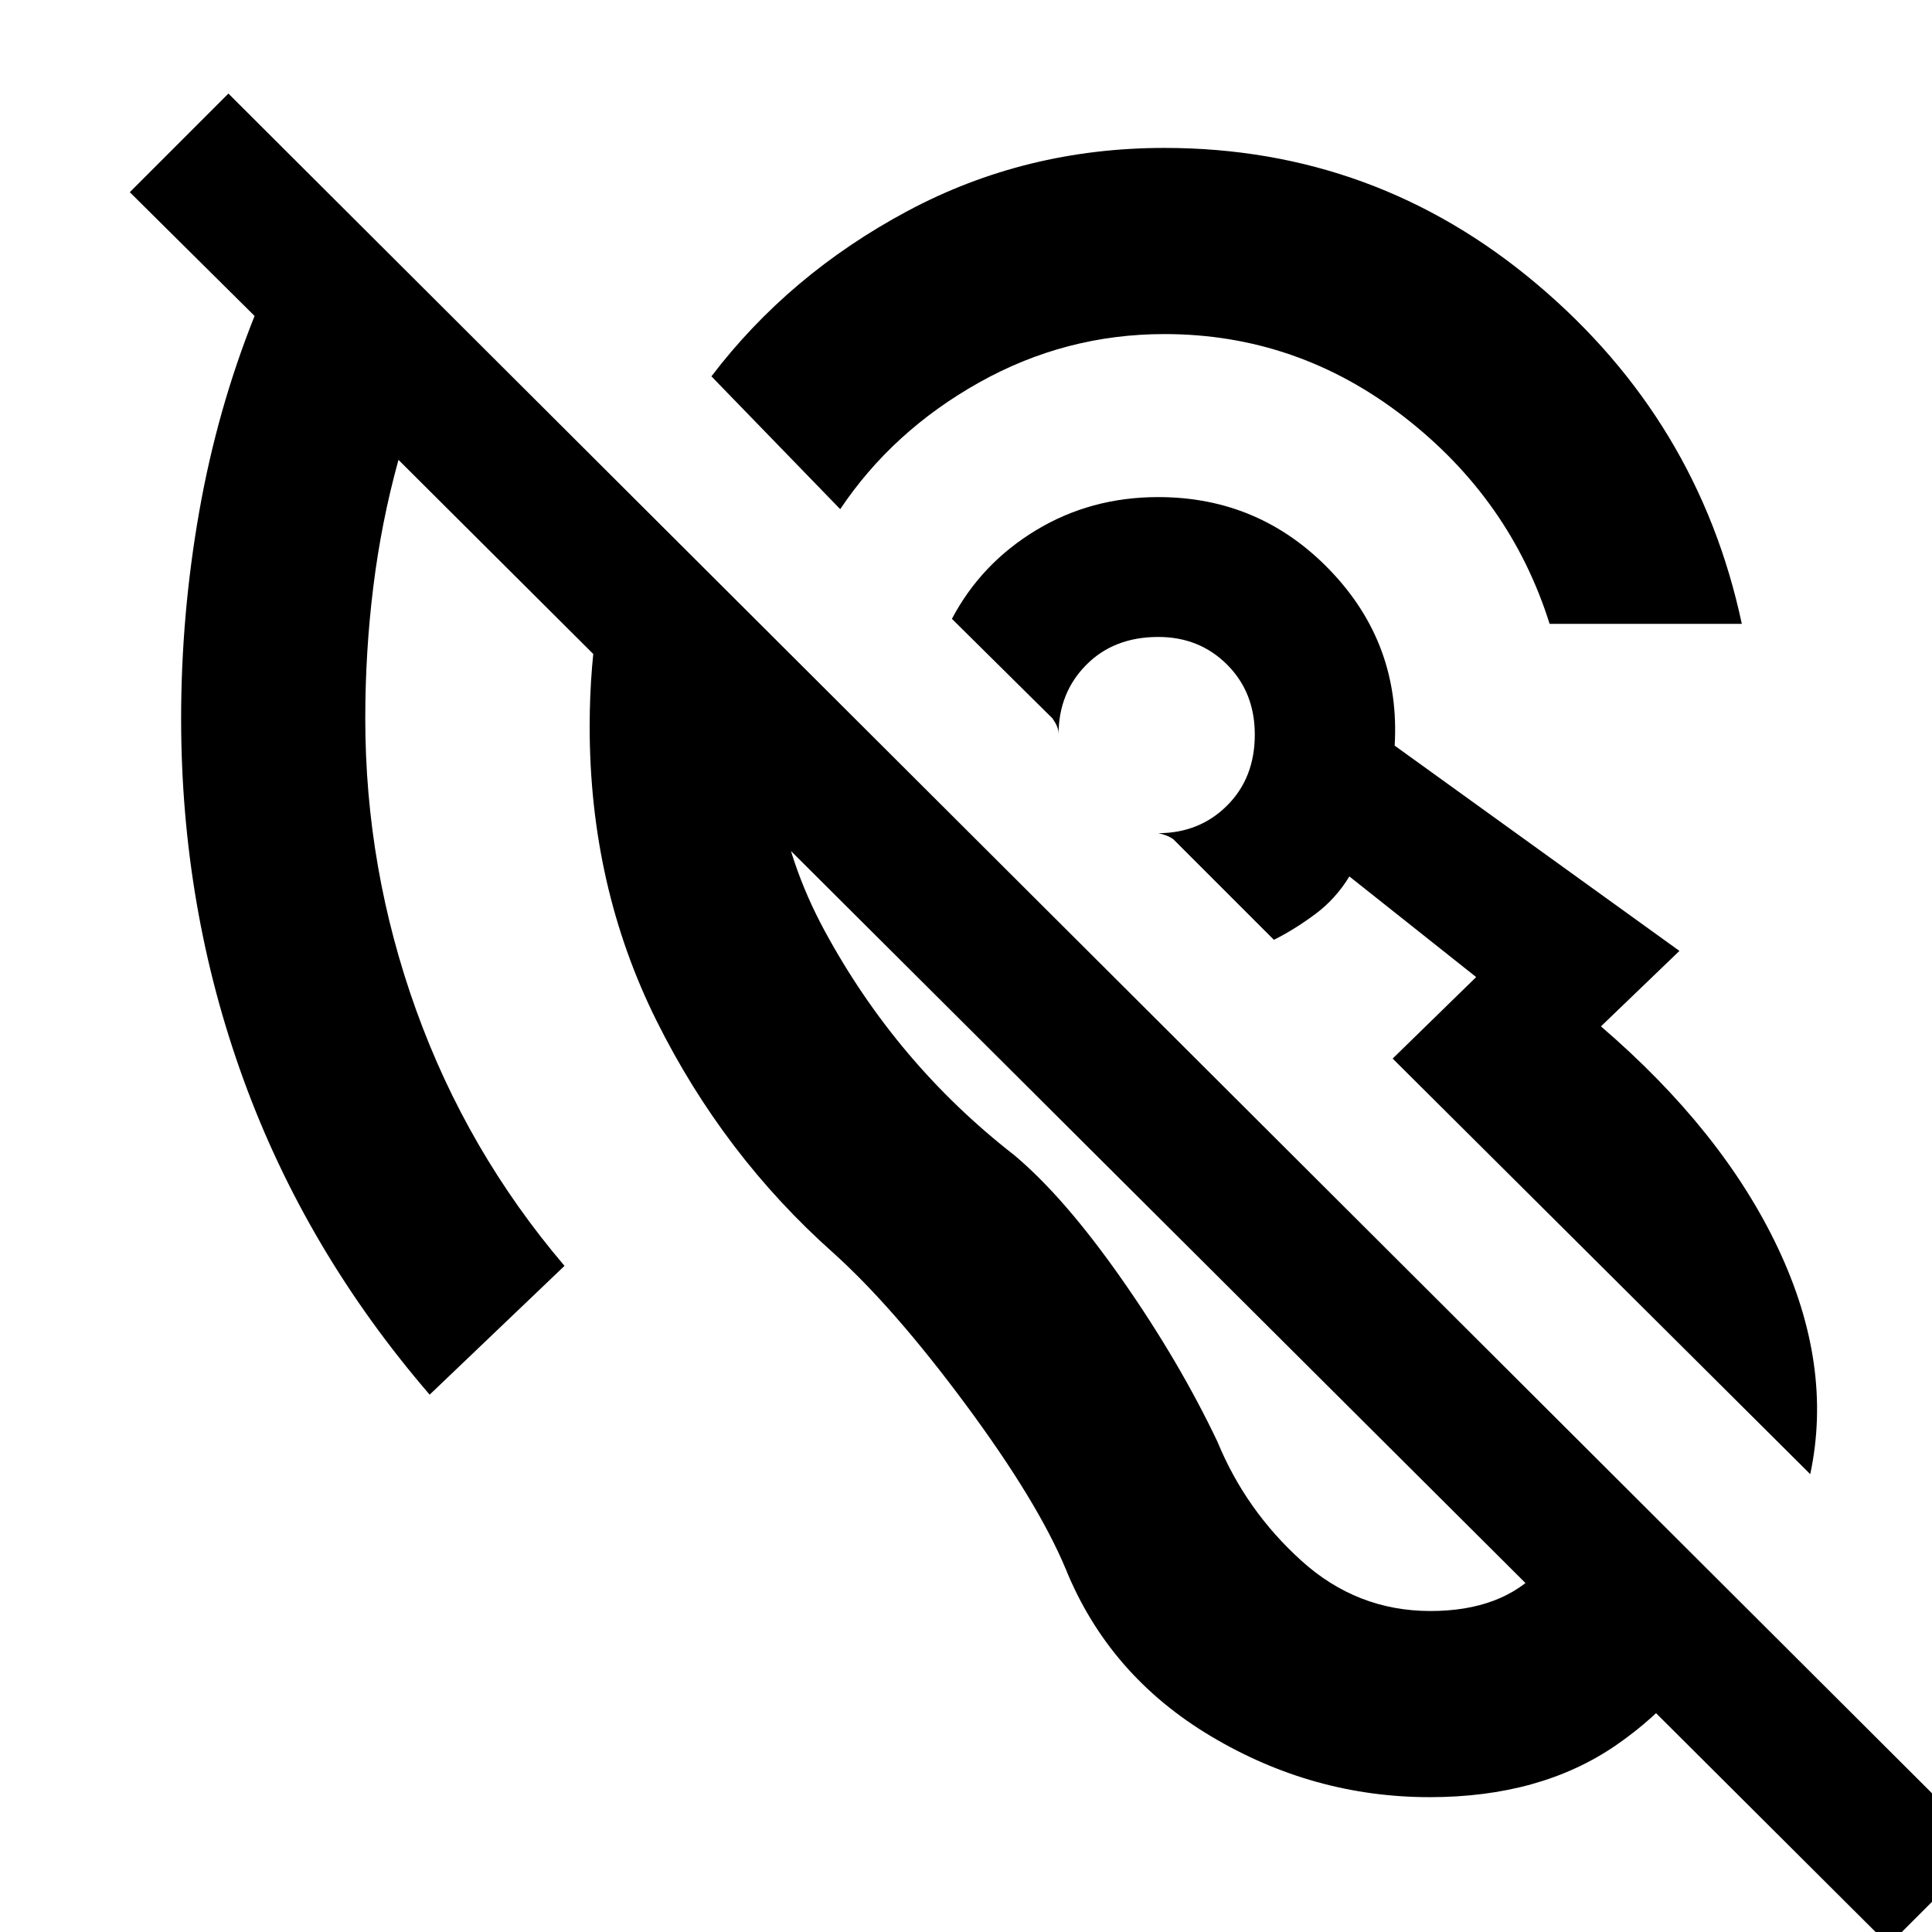 <svg xmlns="http://www.w3.org/2000/svg" height="48" viewBox="0 -960 960 960" width="48"><path d="M710.43-67q-57.93 0-108.68-30.25Q551-127.5 529.5-180.5q-14-33.5-49.75-81.75T414-337.5q-54.5-48.5-87.75-115.25T293-599q0-29.95 4.75-58.15T312-713.5l76.5 76q-14.5 74 21.25 140T504-386q25 21 53.5 61.75T605-243.5q14 34 41.64 59 27.63 25 64.14 25 35.62 0 54.47-20.56 18.86-20.56 23.25-50.94l71.5 71.5q-19.67 41.06-57.13 66.78T710.43-67ZM899.5-227.5 692-434l41.5-40.5-63-50q-6.89 11.29-17.19 18.89Q643-498 633-493l-50-50q-2.17-1.5-4.62-2.25-2.46-.75-2.88-.75 20.46 0 34.23-13.72 13.77-13.72 13.77-35.25 0-21.03-13.76-34.78t-34.21-13.75q-22.03 0-35.78 13.88Q526-615.73 526-595.12q0-2.05-.75-3.88t-2.25-4l-50-49.5q14.5-27.5 41.75-44T575.5-713q50.54 0 85.52 36.5t31.98 87l141.5 102-39 37.5q60.5 52 88 110.25t16 112.25ZM770-650q-19.5-62-72.5-103t-118.9-41q-49.22 0-92.17 24.11-42.96 24.11-68.93 62.89l-64-66q38.54-50.61 97.27-82.05 58.73-31.45 127.84-31.45 104.89 0 185.14 67.75Q844-751 865.5-650H770ZM938.5 6.5 198-731.5q-8.5 30.77-12.5 63.05-4 32.27-4 65.45 0 74.65 25.27 144.88Q232.04-387.9 280.5-331l-67 64q-61.55-71.45-92.52-156.62Q90-508.79 90-603q0-51.53 8.94-102.48T126.5-803l-62-61.5 49-49L987-42 938.5 6.5Zm-363-602ZM683-479Z"/></svg>